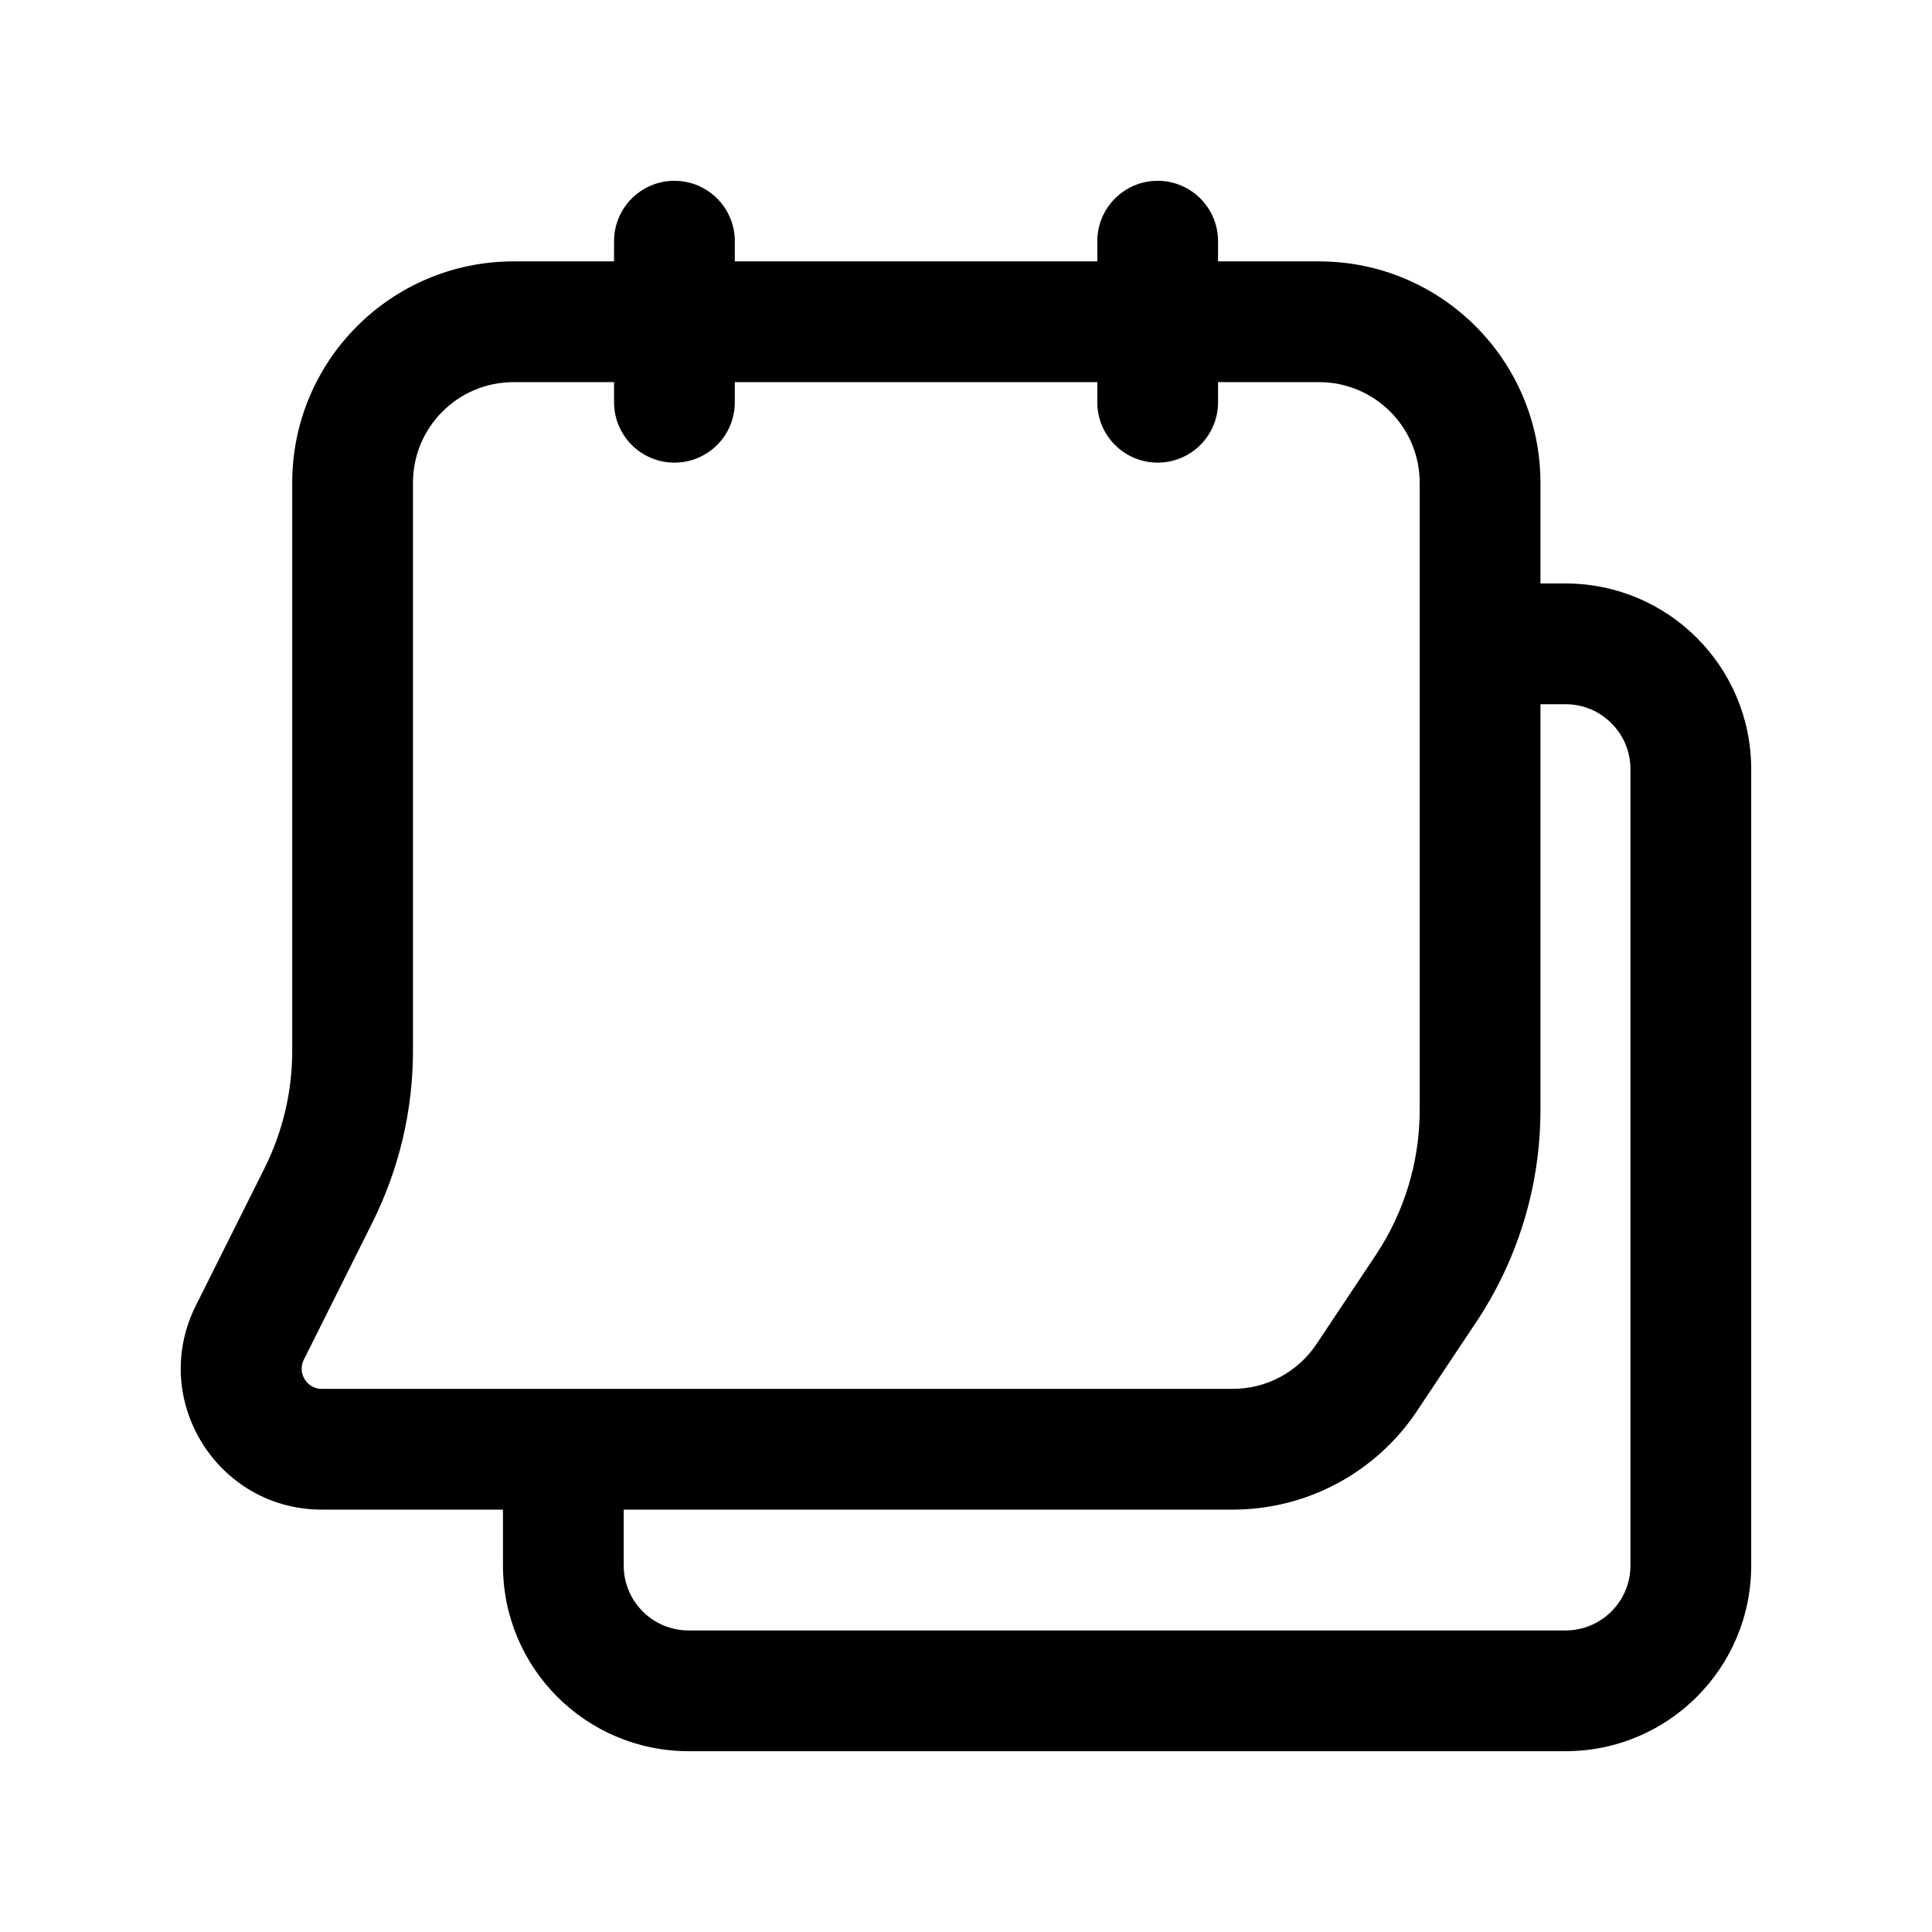 <svg width="24" height="24" viewBox="0 0 24 24" fill="none" xmlns="http://www.w3.org/2000/svg">
<path fill-rule="evenodd" clip-rule="evenodd" d="M9.128 2.996C9.128 2.582 8.793 2.246 8.378 2.246C7.964 2.246 7.628 2.582 7.628 2.996V3.247H6.381C4.861 3.247 3.63 4.478 3.63 5.998V13.056C3.63 13.561 3.512 14.059 3.286 14.512L2.432 16.22C1.85 17.384 2.698 18.753 3.998 18.753H6.248V19.447C6.248 20.722 7.28 21.754 8.555 21.754H19.447C20.721 21.754 21.754 20.722 21.754 19.448V9.555C21.754 8.28 20.722 7.248 19.447 7.248H19.136V5.998C19.136 4.478 17.904 3.247 16.385 3.247H15.131V2.996C15.131 2.582 14.795 2.246 14.381 2.246C13.967 2.246 13.631 2.582 13.631 2.996V3.247H9.128V2.996ZM13.631 4.747V4.997C13.631 5.411 13.967 5.747 14.381 5.747C14.795 5.747 15.131 5.411 15.131 4.997V4.747H16.385C17.076 4.747 17.636 5.306 17.636 5.998V13.789C17.636 14.431 17.445 15.059 17.089 15.593L16.355 16.695C16.123 17.044 15.733 17.253 15.314 17.253H3.998C3.811 17.253 3.691 17.057 3.774 16.891L4.629 15.181C4.957 14.521 5.13 13.795 5.13 13.056V5.998C5.13 5.306 5.689 4.747 6.381 4.747H7.628V4.997C7.628 5.411 7.964 5.747 8.378 5.747C8.793 5.747 9.128 5.411 9.128 4.997V4.747H13.631ZM19.136 13.789V8.748H19.447C19.893 8.748 20.254 9.109 20.254 9.555V19.448C20.254 19.893 19.893 20.254 19.447 20.254H8.555C8.108 20.254 7.748 19.893 7.748 19.447V18.753H15.314C16.235 18.753 17.093 18.293 17.603 17.527L18.337 16.425C18.858 15.644 19.136 14.727 19.136 13.789Z" fill="black"/>
</svg>
